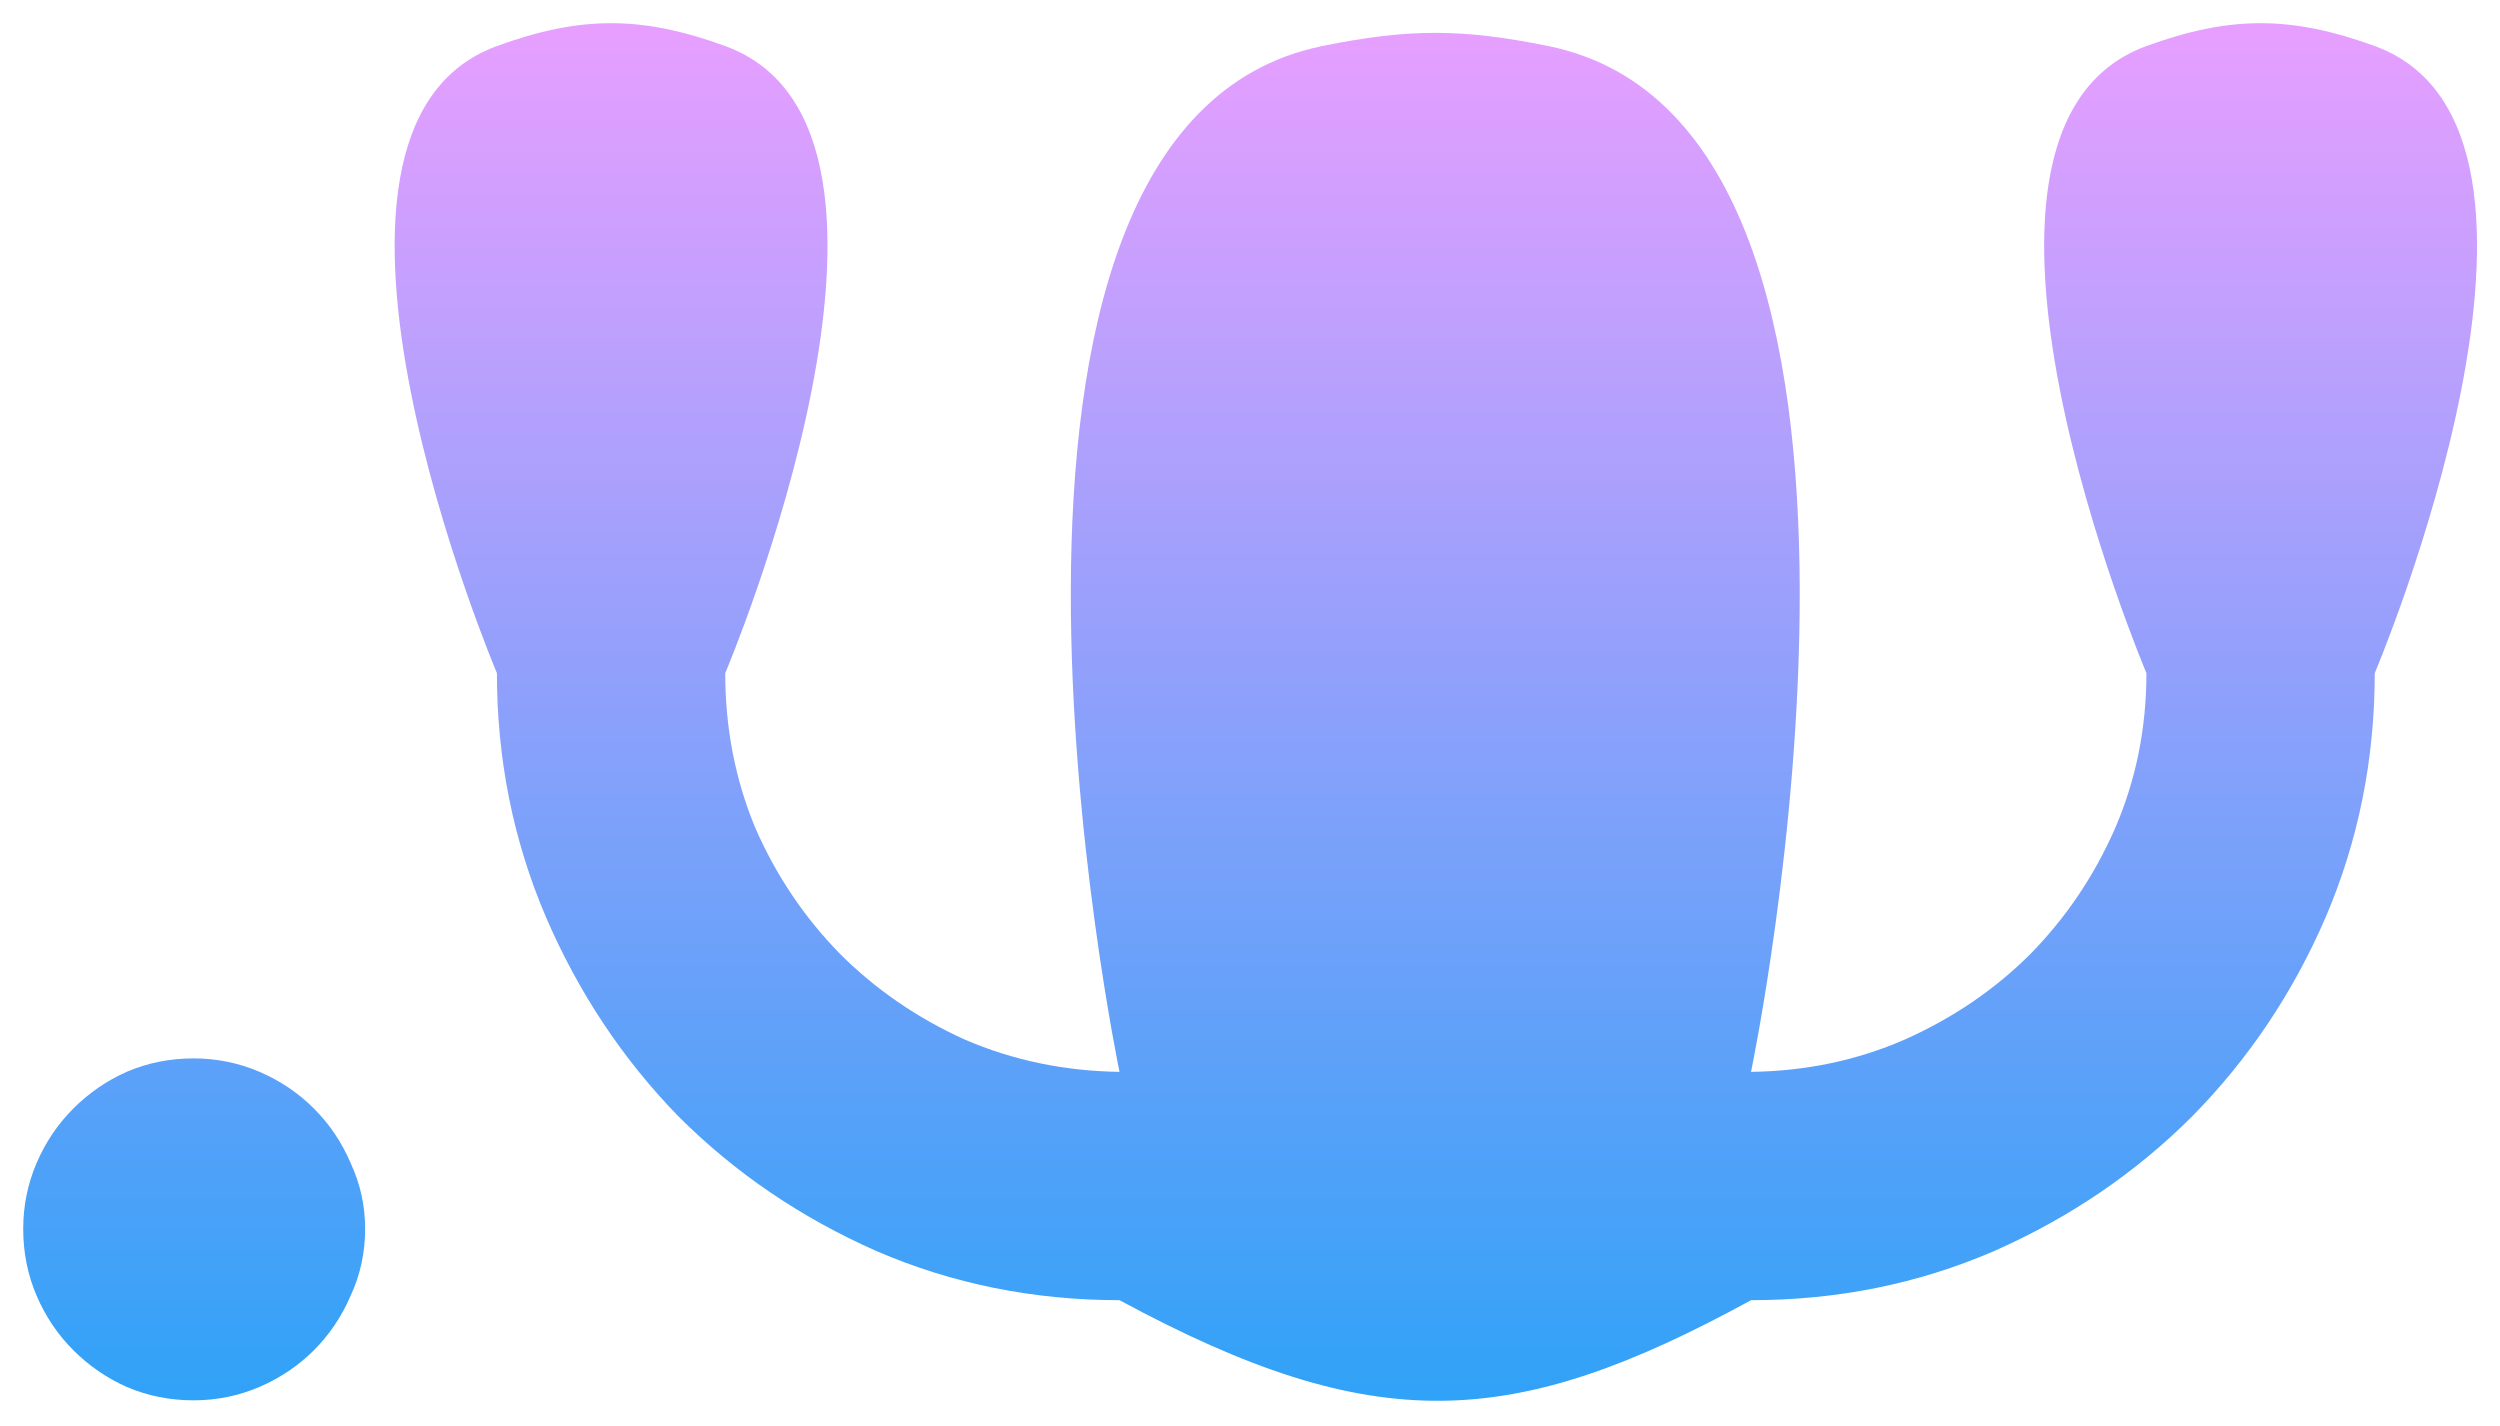 <svg width="1096" height="625" viewBox="0 0 1096 625" fill="none" xmlns="http://www.w3.org/2000/svg">
<g filter="url(#filter0_d_2_27)">
<path d="M160.078 528.707C160.078 539.124 157.962 548.889 153.73 558.004C149.824 567.118 144.453 575.094 137.617 581.93C130.781 588.766 122.806 594.137 113.691 598.043C104.577 601.949 94.974 603.902 84.883 603.902C74.466 603.902 64.701 601.949 55.586 598.043C46.797 594.137 38.984 588.766 32.148 581.93C25.312 575.094 19.941 567.118 16.035 558.004C12.129 548.889 10.176 539.124 10.176 528.707C10.176 518.616 12.129 509.013 16.035 499.898C19.941 490.784 25.312 482.809 32.148 475.973C38.984 469.137 46.797 463.766 55.586 459.859C64.701 455.953 74.466 454 84.883 454C94.974 454 104.577 455.953 113.691 459.859C122.806 463.766 130.781 469.137 137.617 475.973C144.453 482.809 149.824 490.784 153.73 499.898C157.962 509.013 160.078 518.616 160.078 528.707Z" fill="url(#paint0_linear_2_27)"/>
<path d="M1041.09 285.098C1041.09 322.858 1033.93 358.503 1019.61 392.031C1005.28 425.234 985.751 454.368 961.012 479.434C936.272 504.173 907.301 523.867 874.098 538.516C840.895 552.838 805.413 560 767.652 560C662.965 617.234 602.535 620.365 490.797 560C453.036 560 417.555 552.838 384.352 538.516C351.148 523.867 322.177 504.173 297.438 479.434C273.023 454.368 253.655 425.234 239.332 392.031C225.009 358.503 217.848 322.858 217.848 285.098C217.848 285.098 116.971 46.927 217.848 10.195C254.579 -3.179 281.214 -3.179 317.945 10.195C418.822 46.927 317.945 285.098 317.945 285.098C317.945 309.186 322.34 331.81 331.129 352.969C340.243 373.802 352.613 392.194 368.238 408.145C383.863 423.77 402.092 436.302 422.926 445.742C444.085 454.857 466.708 459.577 490.797 459.902C490.797 459.902 404.245 45.91 579.664 10.195C617.595 2.473 640.854 2.473 678.785 10.195C854.204 45.91 767.652 459.902 767.652 459.902C791.741 459.577 814.202 454.857 835.035 445.742C856.194 436.302 874.586 423.77 890.211 408.145C905.836 392.194 918.206 373.802 927.32 352.969C936.435 331.81 940.992 309.186 940.992 285.098C940.992 285.098 840.115 46.927 940.992 10.195C977.724 -3.179 1004.36 -3.179 1041.09 10.195C1141.97 46.927 1041.09 285.098 1041.09 285.098Z" fill="url(#paint1_linear_2_27)"/>
</g>
<defs>
<filter id="filter0_d_2_27" x="0.176" y="0.164" width="1095.75" height="623.943" filterUnits="userSpaceOnUse" color-interpolation-filters="sRGB">
<feFlood flood-opacity="0" result="BackgroundImageFix"/>
<feColorMatrix in="SourceAlpha" type="matrix" values="0 0 0 0 0 0 0 0 0 0 0 0 0 0 0 0 0 0 127 0" result="hardAlpha"/>
<feOffset dy="10"/>
<feGaussianBlur stdDeviation="5"/>
<feComposite in2="hardAlpha" operator="out"/>
<feColorMatrix type="matrix" values="0 0 0 0 0.787 0 0 0 0 0.787 0 0 0 0 0.787 0 0 0 1 0"/>
<feBlend mode="normal" in2="BackgroundImageFix" result="effect1_dropShadow_2_27"/>
<feBlend mode="normal" in="SourceGraphic" in2="effect1_dropShadow_2_27" result="shape"/>
</filter>
<linearGradient id="paint0_linear_2_27" x1="373" y1="-136" x2="373" y2="676.5" gradientUnits="userSpaceOnUse">
<stop offset="0.174" stop-color="#E69FFF"/>
<stop offset="0.92" stop-color="#2DA2F7"/>
</linearGradient>
<linearGradient id="paint1_linear_2_27" x1="373" y1="-136" x2="373" y2="676.5" gradientUnits="userSpaceOnUse">
<stop offset="0.174" stop-color="#E69FFF"/>
<stop offset="0.92" stop-color="#2DA2F7"/>
</linearGradient>
</defs>
</svg>
